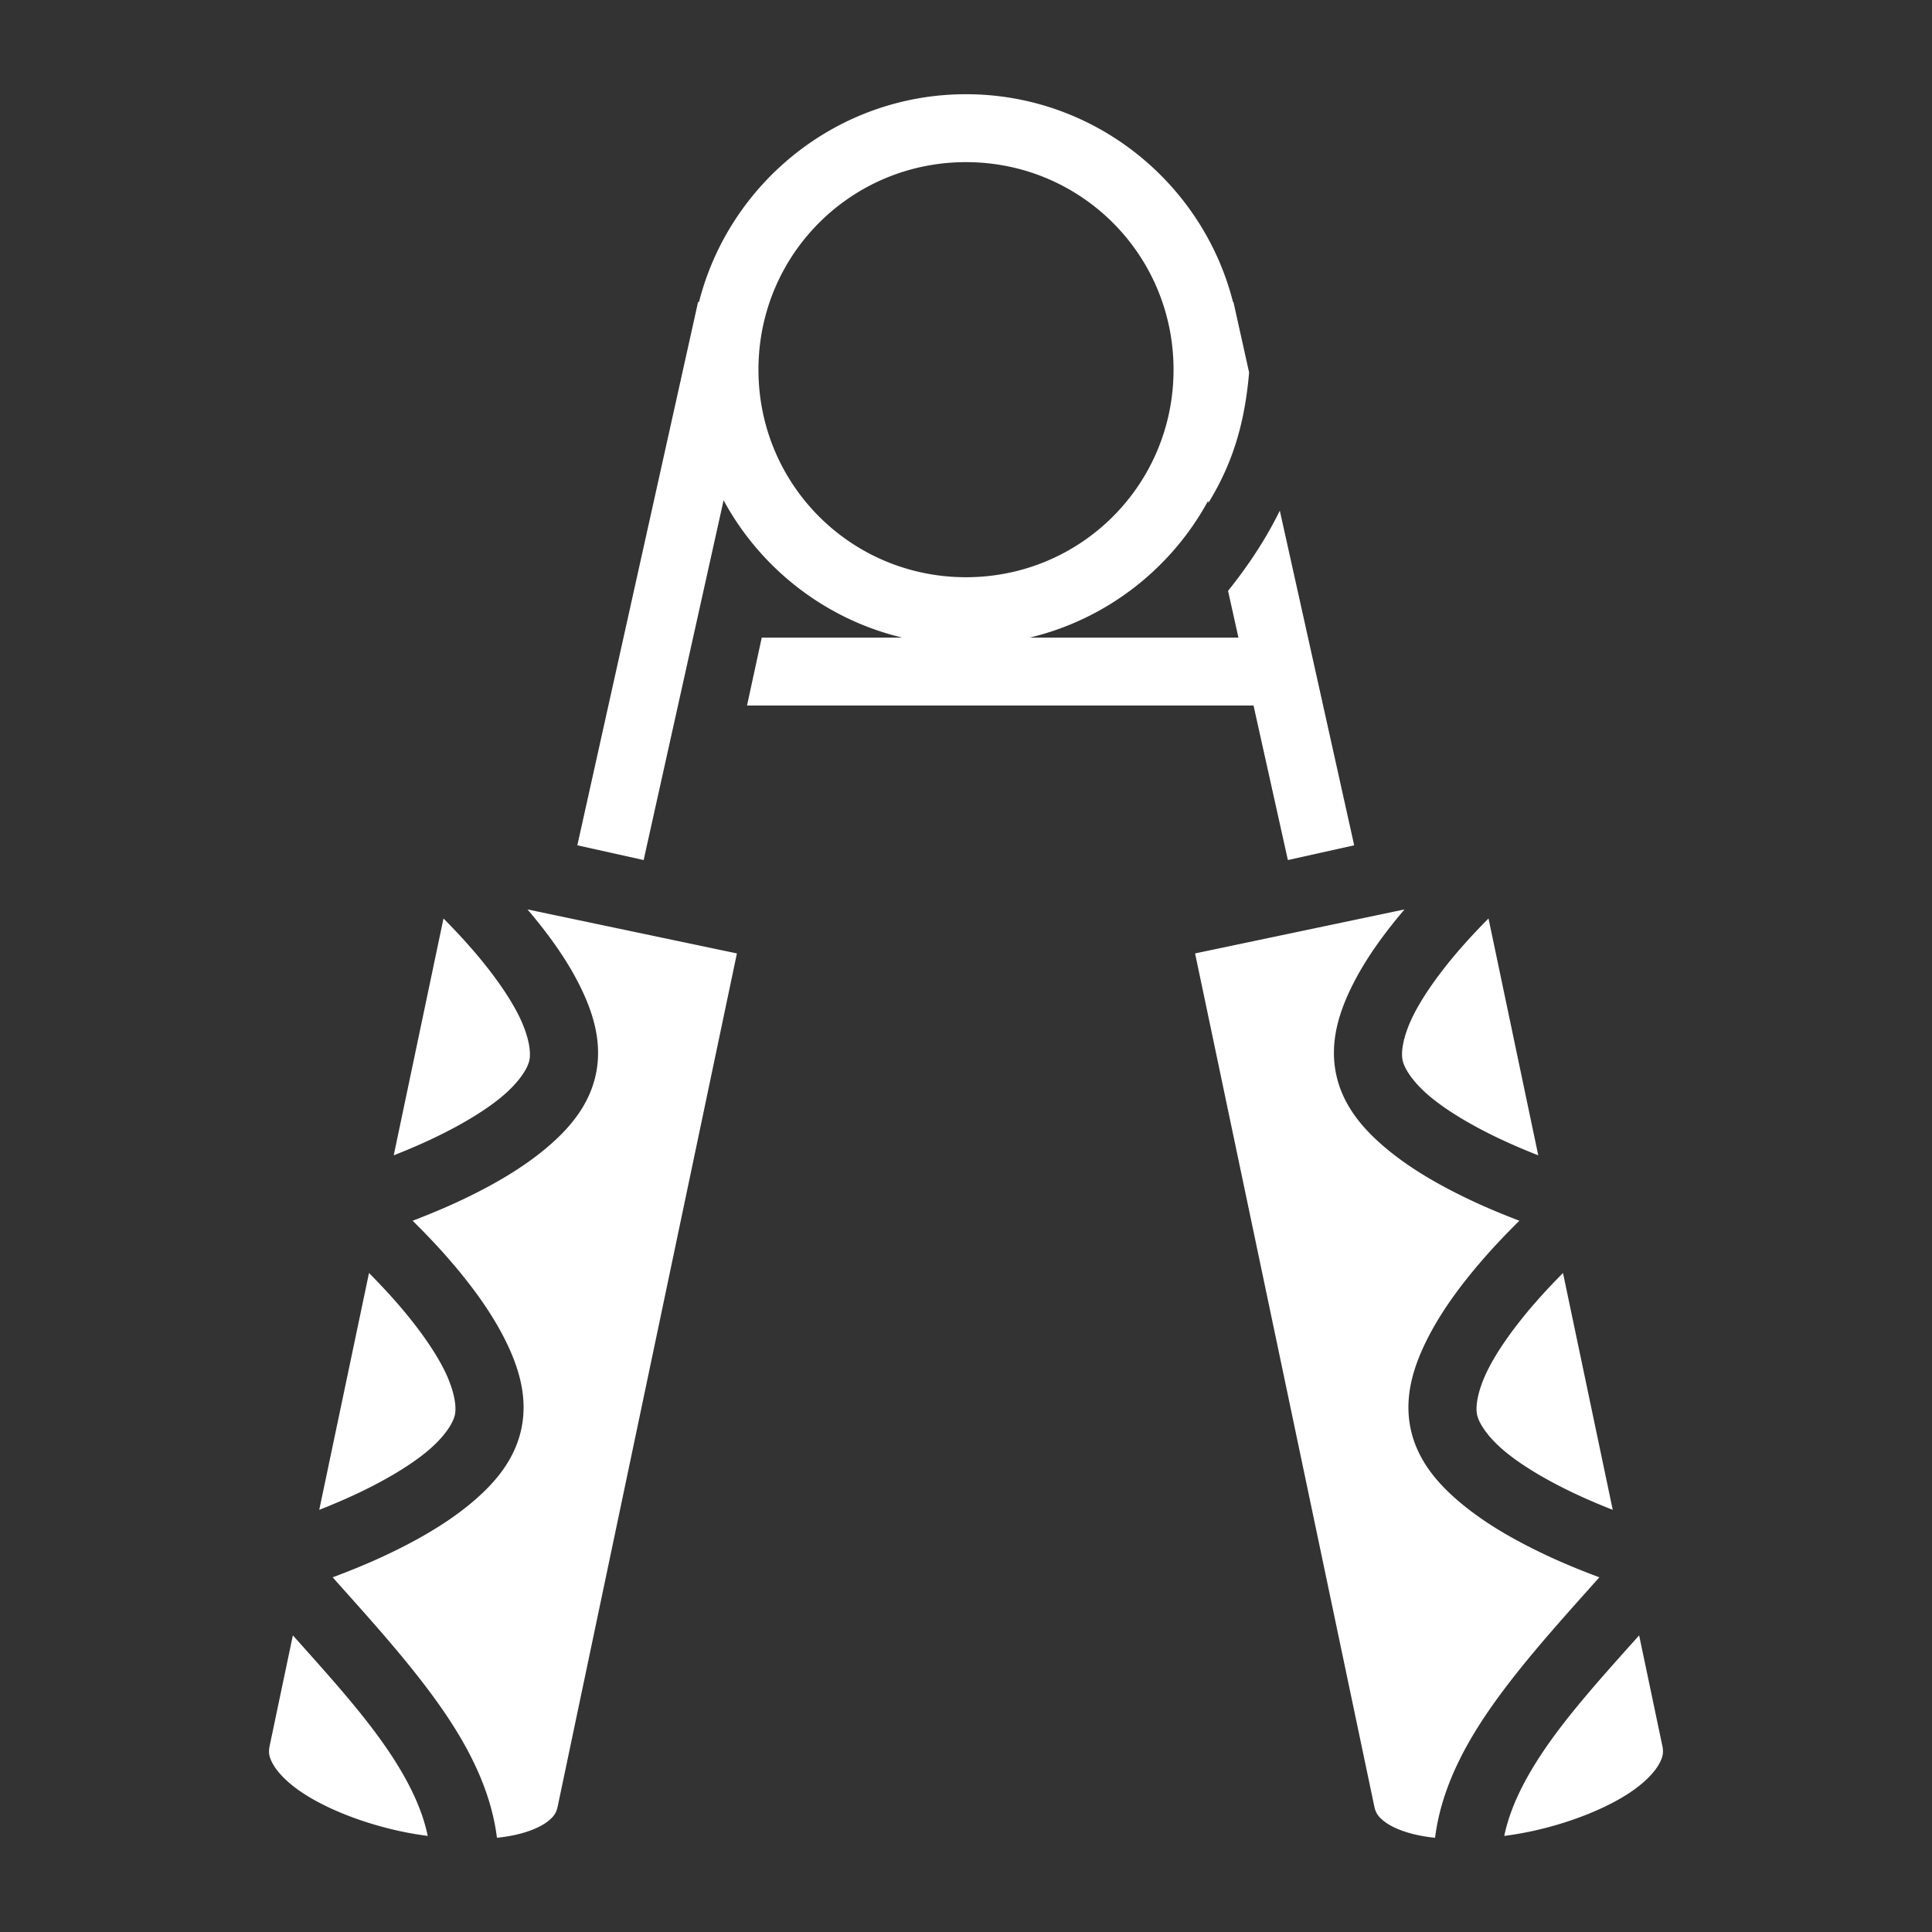 <svg width="512" height="512" xmlns="http://www.w3.org/2000/svg"><rect width="100%" height="100%" fill="#333333" stroke="none"/><path d="M256 24.97c-34.037 0-62.75 23.497-70.766 55.1l-.234-.053-32 144 17.572 3.906 21.188-95.346c9.768 18.037 26.917 31.52 47.347 36.393h-37.236l-3.902 18h134.23l9.102 40.953 17.57-3.906-19.707-88.684c-3.55 7.233-8.086 14.218-13.717 21.25l2.752 12.387h-55.306c20.366-4.858 37.473-18.27 47.257-36.223l.11.49c6.44-10.535 9.595-21.02 10.767-34.52l-4.156-18.7-.111.025C318.734 48.453 290.027 24.97 256 24.97zm0 18c30.482 0 55 24.517 55 55 0 30.482-24.518 55-55 55s-55-24.518-55-55c0-30.483 24.518-55 55-55zM139.785 241.005c4.99 5.864 9.887 12.434 13.496 19.482 3.77 7.364 6.449 15.528 4.631 24.178-1.817 8.65-7.555 15.044-13.97 20.268-6.416 5.223-13.91 9.413-21.128 12.859-4.81 2.297-9.304 4.12-13.462 5.717 3.164 3.135 6.544 6.615 10.023 10.654 5.22 6.06 10.393 12.91 14.164 20.274 3.77 7.363 6.45 15.525 4.633 24.175-1.818 8.65-7.556 15.047-13.97 20.27-6.416 5.223-13.91 9.413-21.128 12.86-5.394 2.575-10.414 4.573-14.916 6.263 8.492 9.54 17.355 19.241 25.131 29.547 9.035 11.973 16.588 24.97 18.408 39.478a44.316 44.316 0 0 0 4.633-.718c3.908-.838 6.89-2.164 8.662-3.497 1.771-1.332 2.44-2.371 2.799-4.084l47.498-226.064-55.504-11.662zm232.43 0-55.504 11.662 47.498 226.064c.36 1.713 1.028 2.752 2.799 4.084 1.771 1.333 4.754 2.659 8.662 3.497a44.41 44.41 0 0 0 4.633.718c1.82-14.509 9.373-27.505 18.408-39.478 7.776-10.306 16.64-20.007 25.13-29.547-4.501-1.69-9.521-3.688-14.915-6.264-7.218-3.446-14.712-7.636-21.127-12.86-6.415-5.222-12.153-11.617-13.97-20.267-1.818-8.65.861-16.814 4.632-24.177 3.77-7.364 8.944-14.214 14.164-20.274 3.48-4.039 6.86-7.52 10.023-10.654-4.158-1.597-8.653-3.42-13.462-5.717-7.218-3.446-14.712-7.636-21.127-12.86-6.416-5.223-12.154-11.617-13.971-20.267-1.818-8.65.86-16.814 4.63-24.178 3.61-7.048 8.506-13.618 13.497-19.482zM117.53 243.41l-13.187 62.766c3.358-1.324 7-2.856 10.715-4.63 6.412-3.06 12.838-6.764 17.517-10.573 4.68-3.81 7.212-7.588 7.72-10.01.51-2.422-.288-6.9-3.038-12.272-2.75-5.37-7.142-11.347-11.78-16.73-2.686-3.119-5.404-5.987-7.947-8.55zm276.938 0c-2.543 2.564-5.26 5.432-7.948 8.55-4.637 5.384-9.029 11.36-11.779 16.731-2.75 5.371-3.548 9.85-3.039 12.272.509 2.422 3.042 6.2 7.72 10.01 4.68 3.81 11.106 7.512 17.518 10.574 3.715 1.773 7.357 3.305 10.715 4.629L394.47 243.41zM97.79 337.361l-13.187 62.765c3.358-1.323 7-2.855 10.714-4.629 6.412-3.062 12.839-6.764 17.518-10.574 4.68-3.81 7.212-7.59 7.72-10.012.51-2.422-.288-6.899-3.038-12.27-2.75-5.37-7.142-11.346-11.78-16.73-2.686-3.119-5.405-5.987-7.947-8.55zm316.418 0c-2.542 2.563-5.26 5.431-7.947 8.55-4.638 5.384-9.03 11.36-11.78 16.73-2.75 5.371-3.548 9.848-3.039 12.27.51 2.422 3.042 6.202 7.721 10.012 4.68 3.81 11.106 7.512 17.518 10.574 3.714 1.774 7.356 3.306 10.714 4.629L414.21 337.36zM77.613 433.39l-6.156 29.301c-.36 1.713-.167 2.933.918 4.866 1.085 1.932 3.281 4.346 6.521 6.685 6.481 4.68 16.878 8.885 27.643 11.147 2.266.476 4.549.847 6.818 1.152-1.861-9.02-7.05-18.358-14.437-28.148-6.156-8.16-13.69-16.476-21.307-25.002zm356.774 0c-7.618 8.527-15.15 16.844-21.307 25.003-7.387 9.79-12.576 19.129-14.437 28.148a93.946 93.946 0 0 0 6.818-1.152c10.765-2.262 21.162-6.468 27.643-11.147 3.24-2.34 5.436-4.753 6.521-6.685 1.085-1.933 1.278-3.153.918-4.866l-6.156-29.3z" fill="#fff"/></svg>